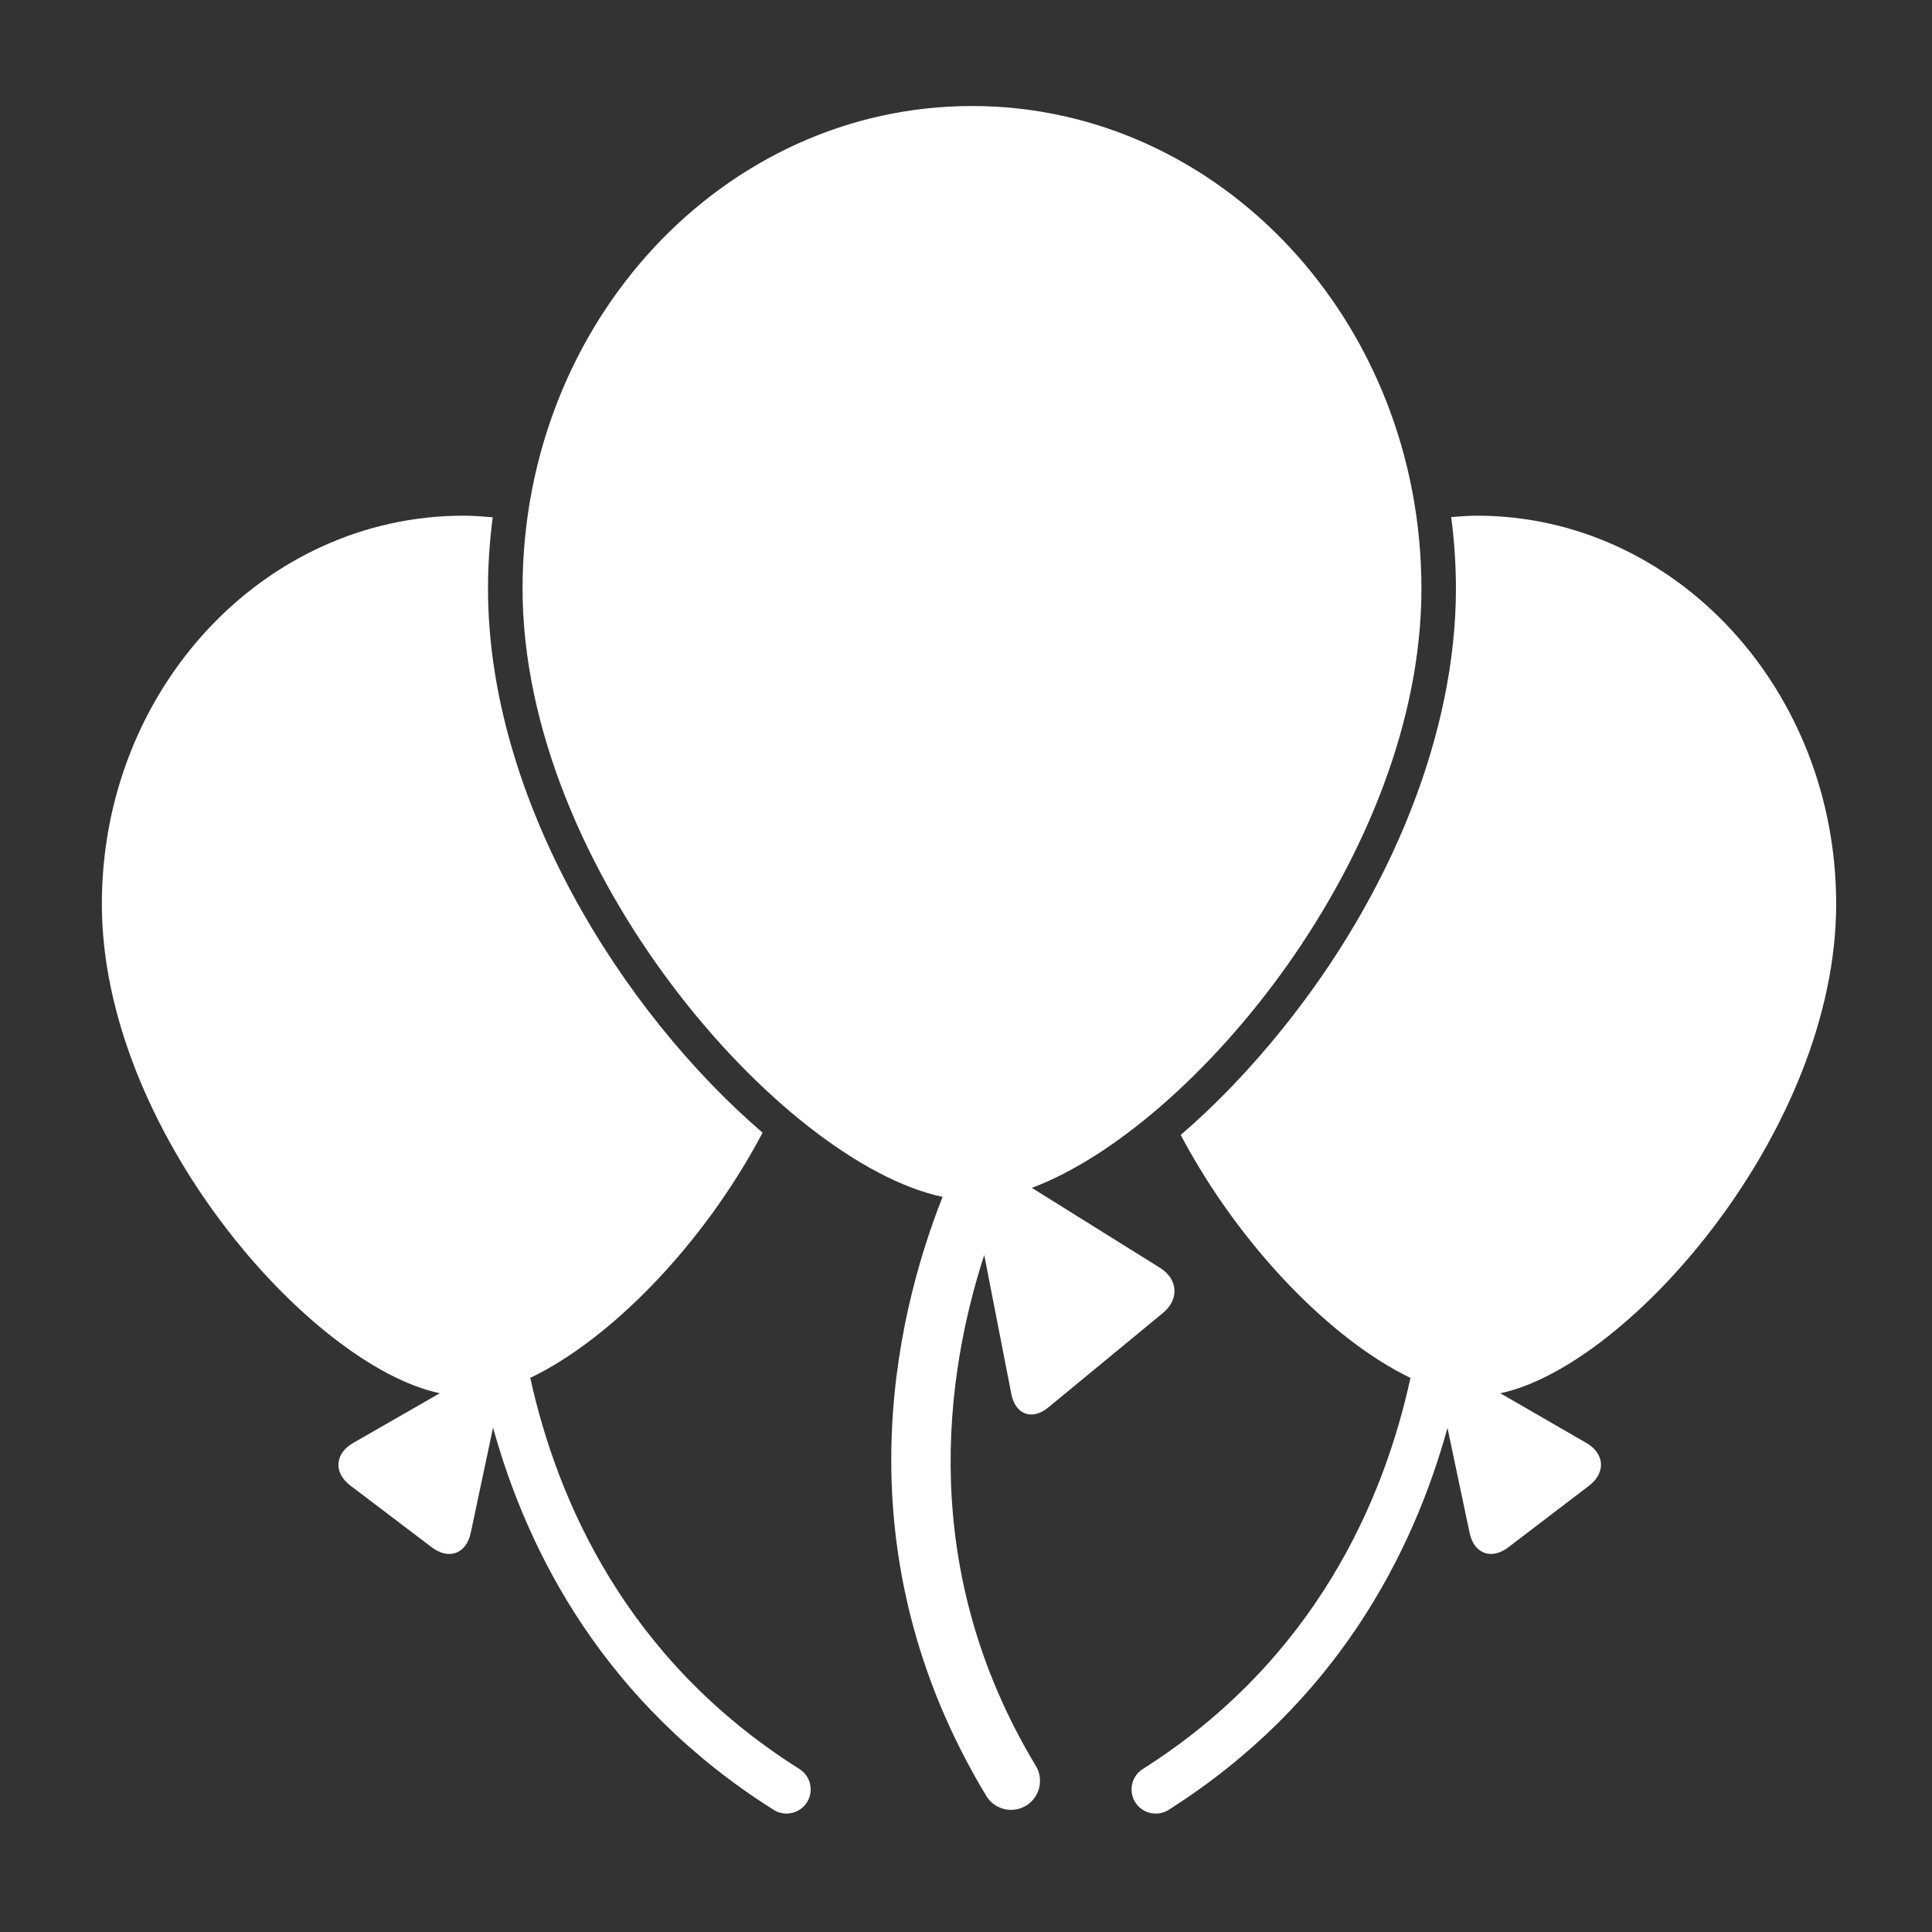 <svg xmlns="http://www.w3.org/2000/svg" xmlns:xlink="http://www.w3.org/1999/xlink" version="1.1" x="0px" y="0px" viewBox="0 0 100 100" enable-background="new 0 0 100 100" xml:space="preserve"><rect x="0" y="0" width="100" height="100" fill="#333333" stroke="none"/><g display="none"><path style="fill:white" display="inline" d="M61.549,4.018c1.271,0,2.303,1.145,2.303,2.557c0,0-24.986,15.756-24.985,43.705   C38.865,77.986,63.85,93.982,63.85,93.982c0.002,1.414-1.028,2.559-2.299,2.559l0,0c-1.271,0-25.584-18.555-25.583-46.261   C35.966,22.331,60.279,4.018,61.549,4.018L61.549,4.018z"></path><rect style="fill:white" x="61.194" y="6.493" display="inline" width="1.244" height="87.394"></rect></g><g display="none"><rect style="fill:white" x="60.5" y="6.762" display="inline" width="3.5" height="87.396"></rect><path style="fill:white" display="inline" d="M61.588,97.941c-2.367,0-27.92-20.541-27.92-47.771c0-27.771,25.553-47.771,27.92-47.771l0,0   c2.369,0,4.289,1.962,4.289,4.382c0,0-25.633,15.492-25.633,43.639c0,26.854,25.633,43.139,25.633,43.139   C65.877,95.98,63.957,97.941,61.588,97.941L61.588,97.941z"></path></g><g display="none"><path style="fill:white" display="inline" d="M75.99,32.014c0,17.463-16.975,35.42-26.028,35.42c-9.053,0-26.027-18.106-26.027-35.42   c0-15.438,11.652-27.952,26.027-27.952S75.99,16.577,75.99,32.014z"></path><g display="inline"><path style="fill:white" d="M51.123,66.397c-0.934-0.582-1.525-0.175-1.314,0.904l1.971,10.109c0.211,1.079,1.077,1.391,1.926,0.69l5.426-4.473    c0.849-0.7,0.779-1.749-0.154-2.331L51.123,66.397z"></path></g><path style="fill:white" display="inline" d="M37.418,96.938c-0.522,0-1.029-0.272-1.305-0.758c-0.41-0.72-0.158-1.636,0.562-2.046   c5.019-2.856,4.865-5.358,4.56-10.344c-0.077-1.263-0.165-2.694-0.165-4.258c0-8.365,7.784-13.18,8.115-13.381   c0.709-0.427,1.631-0.203,2.06,0.506c0.43,0.708,0.204,1.629-0.503,2.059c-0.107,0.066-6.672,4.182-6.672,10.816   c0,1.472,0.081,2.795,0.16,4.075c0.32,5.226,0.573,9.353-6.07,13.134C37.924,96.874,37.669,96.938,37.418,96.938L37.418,96.938z"></path></g><g display="none"><path style="fill:white" display="inline" d="M57.843,46.789c0,12.554,12.13,25.464,18.6,25.464c6.468,0,18.598-13.017,18.598-25.464   c0-11.1-8.326-20.097-18.598-20.097C66.17,26.692,57.843,35.689,57.843,46.789z"></path><g display="inline"><path style="fill:white" d="M75.843,71.067c-0.953-0.55-1.547-0.119-1.32,0.957l1.544,7.32c0.227,1.076,1.128,1.411,2.002,0.744l4.182-3.19    c0.874-0.667,0.811-1.663-0.143-2.213L75.843,71.067z"></path></g><path style="fill:white" display="inline" d="M59.819,93.871c-0.414,0-0.818-0.205-1.057-0.581c-0.37-0.583-0.196-1.355,0.387-1.725   C75.384,81.273,73.82,62.431,73.803,62.241c-0.064-0.688,0.44-1.297,1.128-1.36c0.679-0.066,1.296,0.44,1.36,1.128   c0.02,0.204,1.71,20.565-15.804,31.668C60.28,93.809,60.049,93.871,59.819,93.871L59.819,93.871z"></path><path style="fill:white" display="inline" d="M42.699,46.789c0,12.554-12.204,25.464-18.713,25.464c-6.508,0-18.713-13.017-18.713-25.464   c0-11.1,8.378-20.097,18.713-20.097S42.699,35.689,42.699,46.789z"></path><g display="inline"><path style="fill:white" d="M24.597,71.063c0.954-0.547,1.548-0.114,1.32,0.961l-1.552,7.322c-0.229,1.075-1.132,1.412-2.009,0.748l-4.22-3.2    c-0.876-0.664-0.813-1.656,0.141-2.203L24.597,71.063z"></path></g><path style="fill:white" display="inline" fill="#000000" d="M50.309,3.7C36.497,3.7,25.26,15.708,25.26,30.469c0,16.586,16.07,33.444,25.049,33.444   c4.617,0,10.77-4.078,16.057-10.642c5.715-7.093,8.993-15.404,8.993-22.802C75.359,15.708,64.121,3.7,50.309,3.7z M50.309,62.125   c-8.091,0-23.262-16.181-23.262-31.656c0-13.797,10.415-24.981,23.262-24.981c12.847,0,23.263,11.185,23.263,24.981   C73.572,46.077,58.401,62.125,50.309,62.125z"></path><path style="fill:white" display="inline" d="M73.572,30.469c0,15.608-15.171,31.656-23.263,31.656c-8.091,0-23.262-16.181-23.262-31.656   c0-13.797,10.415-24.981,23.262-24.981C63.156,5.488,73.572,16.672,73.572,30.469z"></path><g display="inline"><path style="fill:white" d="M51.526,60.311c-0.933-0.582-1.524-0.175-1.314,0.904l2.133,10.936c0.211,1.079,1.077,1.391,1.926,0.69l5.926-4.885    c0.849-0.7,0.779-1.749-0.154-2.331L51.526,60.311z"></path></g><path style="fill:white" display="inline" d="M52.331,93.678c-0.508,0-1.004-0.258-1.285-0.725c-10.84-17.962-0.436-34.984,0.013-35.7   c0.441-0.703,1.368-0.915,2.067-0.476c0.702,0.439,0.915,1.364,0.477,2.065l0,0c-0.1,0.16-9.856,16.209,0.012,32.56   c0.428,0.71,0.2,1.632-0.509,2.06C52.862,93.608,52.596,93.678,52.331,93.678L52.331,93.678z"></path><path style="fill:white" display="inline" d="M40.71,93.871c-0.228,0-0.458-0.063-0.666-0.192c-17.62-11.103-15.918-31.467-15.899-31.671   c0.065-0.687,0.672-1.194,1.36-1.127c0.687,0.064,1.192,0.673,1.129,1.36c-0.018,0.188-1.551,19.055,14.743,29.322   c0.584,0.368,0.759,1.14,0.391,1.724C41.531,93.665,41.125,93.871,40.71,93.871L40.71,93.871z"></path></g><g><path style="fill:white" d="M52.346,72.15c0.211,1.079,1.077,1.391,1.926,0.69l5.926-4.885c0.849-0.7,0.779-1.749-0.154-2.331l-6.636-4.141   c8.339-3.117,20.165-17.233,20.165-31.015c0-13.797-10.416-24.981-23.263-24.981c-12.848,0-23.262,11.185-23.262,24.981   c0,14.55,13.411,29.72,21.739,31.482c-2.523,6.397-5.304,18.467,2.26,31.002c0.281,0.467,0.777,0.725,1.285,0.725   c0.265,0,0.531-0.069,0.774-0.216c0.709-0.428,0.937-1.35,0.509-2.06c-6.149-10.189-4.678-20.259-2.671-26.442L52.346,72.15z"></path><path style="fill:white" d="M41.377,91.563c-8.982-5.66-12.542-13.929-13.93-20.245c4.072-1.95,8.906-6.788,12.024-12.689   c-7.294-6.278-14.212-17.277-14.212-28.16c0-1.254,0.087-2.486,0.244-3.694c-0.502-0.043-1.005-0.083-1.518-0.083   c-10.335,0-18.713,8.997-18.713,20.097c0,11.706,10.792,23.912,17.492,25.325l-4.488,2.576c-0.954,0.547-1.018,1.539-0.141,2.203   l4.22,3.2c0.876,0.664,1.78,0.327,2.009-0.748l1.156-5.452c1.793,6.478,5.776,14.272,14.524,19.785   c0.207,0.13,0.438,0.192,0.666,0.192c0.415,0,0.821-0.206,1.059-0.584C42.137,92.703,41.961,91.932,41.377,91.563z"></path><path style="fill:white" d="M95.04,46.789c0-11.1-8.326-20.097-18.598-20.097c-0.448,0-0.888,0.039-1.328,0.072c0.157,1.212,0.245,2.447,0.245,3.705   c0,7.398-3.278,15.709-8.993,22.802c-1.688,2.097-3.466,3.936-5.253,5.474c3.102,5.851,7.87,10.639,11.892,12.575   c-1.374,6.313-4.911,14.574-13.855,20.245c-0.583,0.369-0.757,1.142-0.387,1.725c0.238,0.376,0.643,0.581,1.057,0.581   c0.229,0,0.461-0.063,0.668-0.194c8.689-5.509,12.648-13.294,14.433-19.768l1.146,5.436c0.227,1.076,1.128,1.411,2.002,0.744   l4.182-3.19c0.874-0.667,0.811-1.663-0.143-2.213l-4.452-2.571C84.313,70.702,95.04,58.495,95.04,46.789z"></path></g></svg>